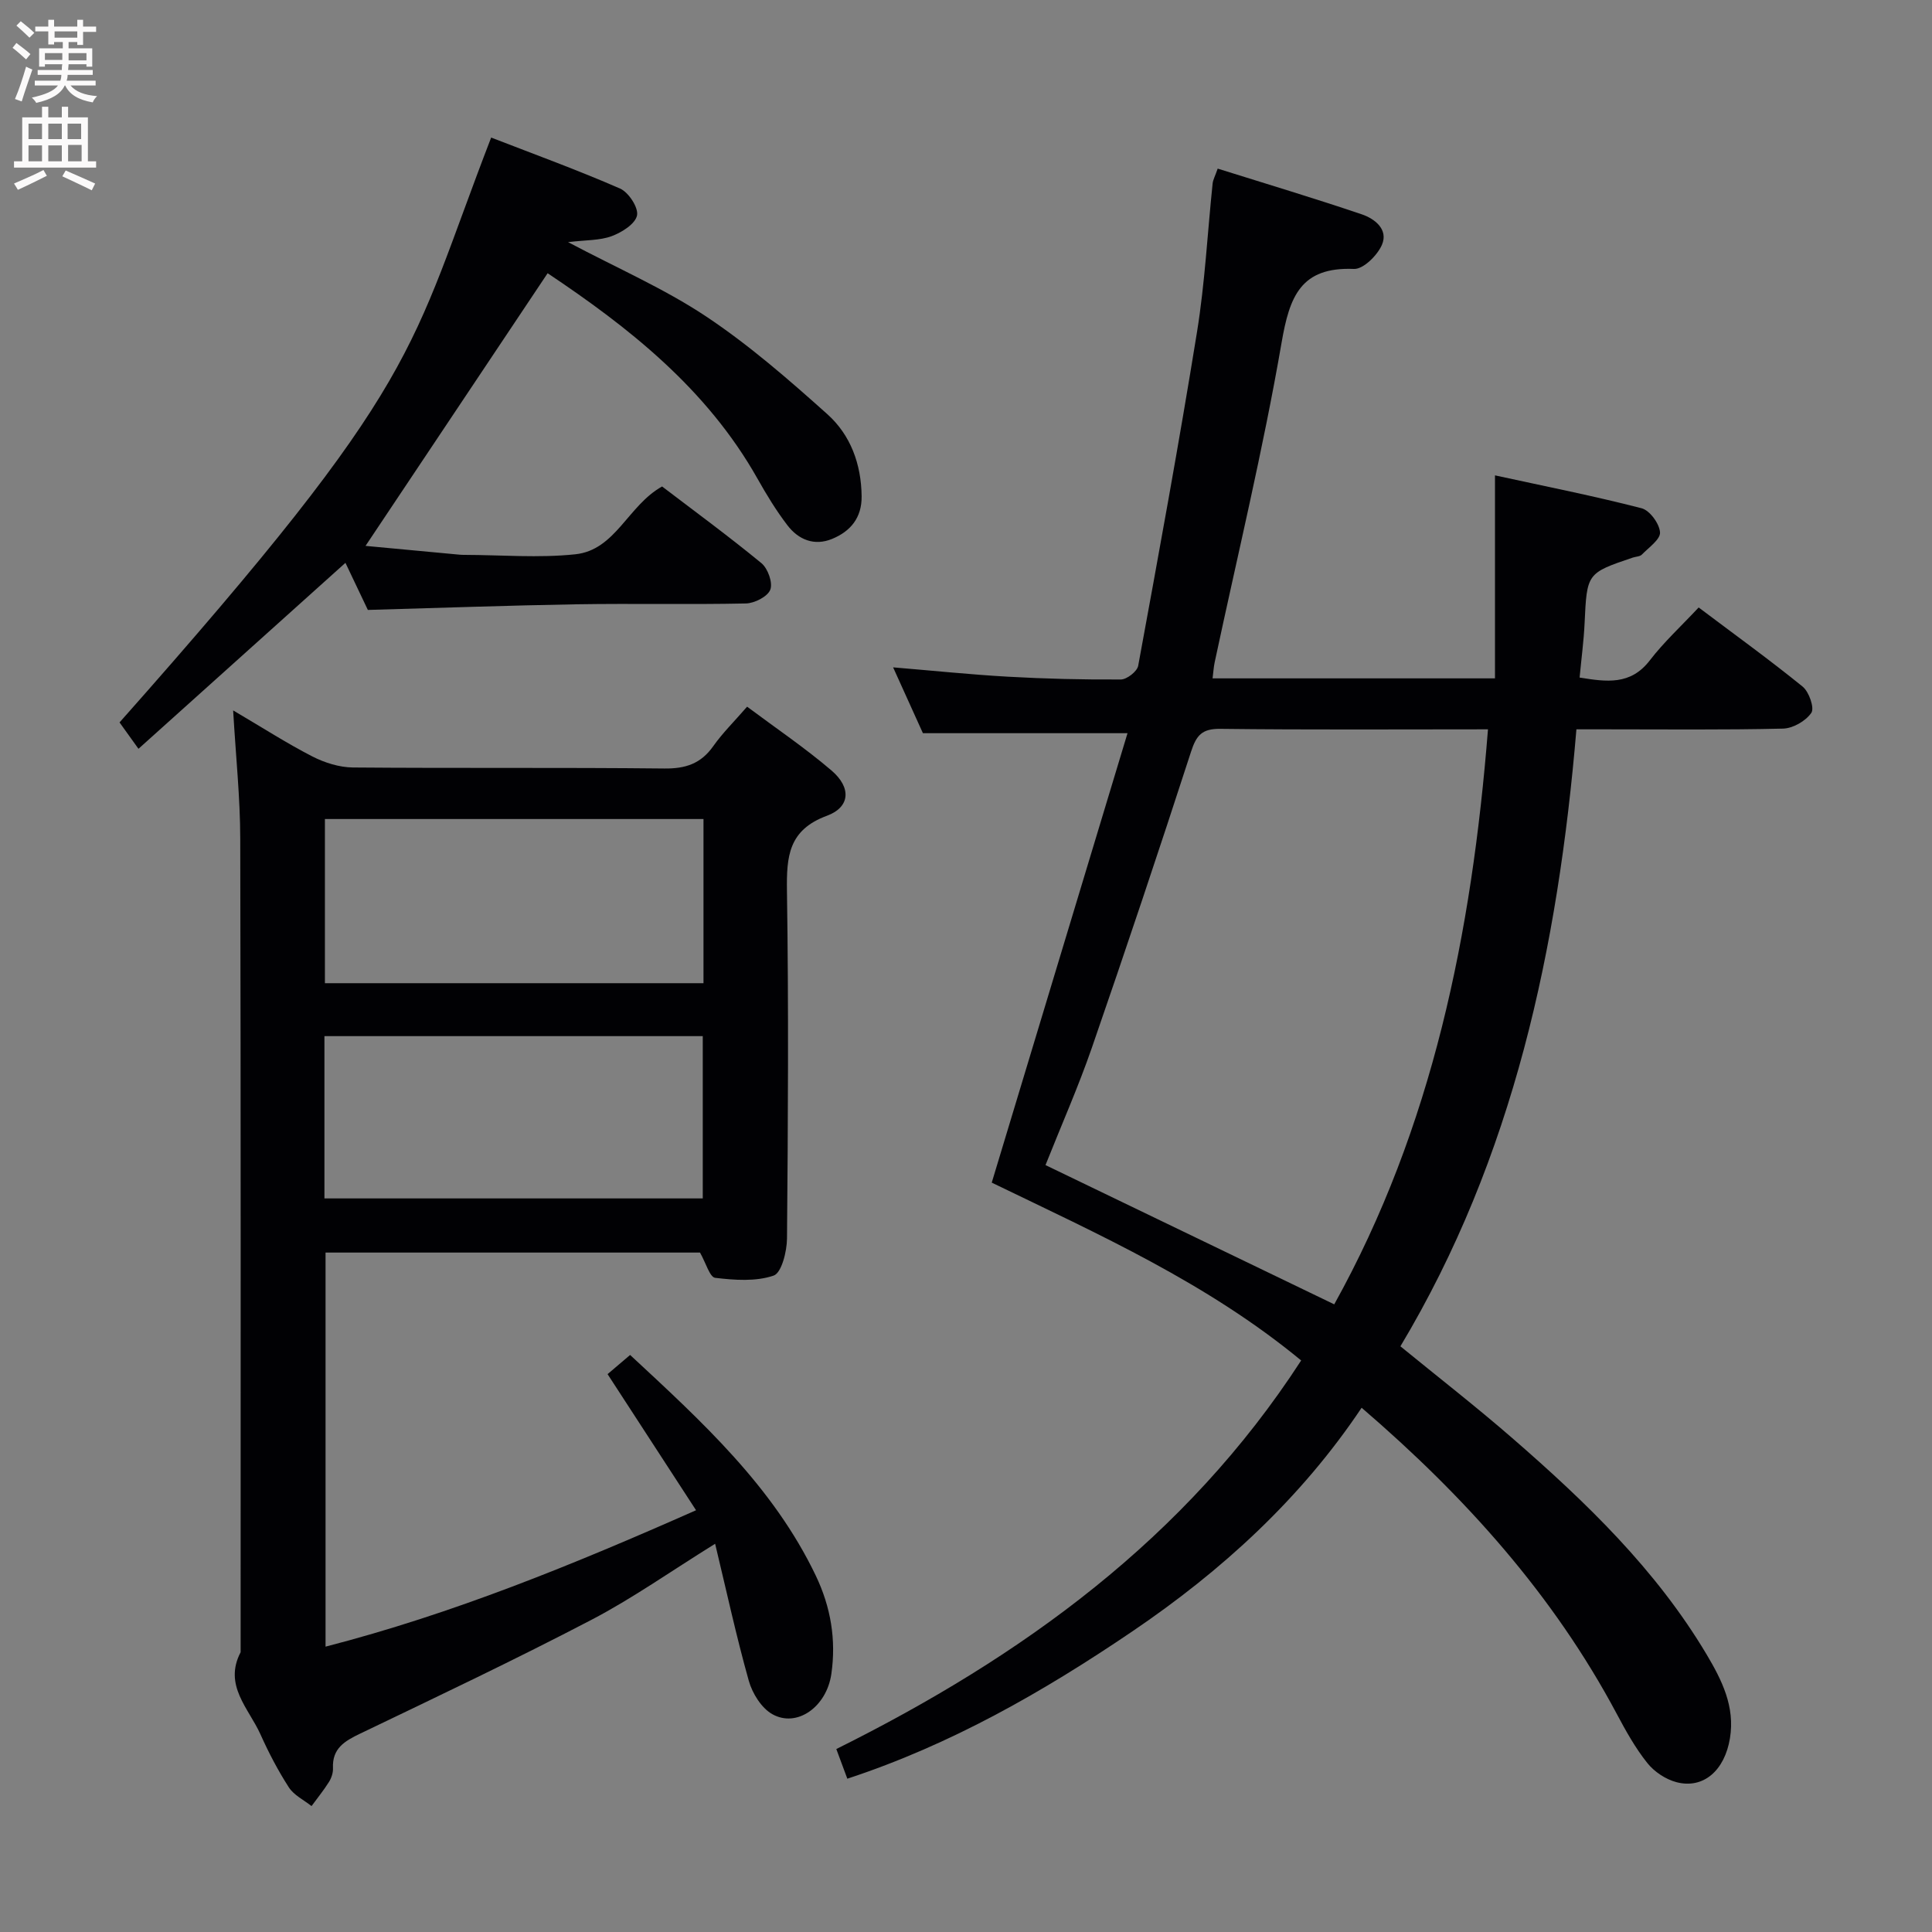 <svg enable-background="new 0 0 400 400" viewBox="0 0 400 400" xmlns="http://www.w3.org/2000/svg"><rect x="0" y="0" width="400" height="400" fill="#808080" stroke="none"/><g fill="#010104"><path d="m205.33 244.85c9.44-31.26 18.75-62.07 28.11-93.05-14.5 0-28.01 0-42.36 0-1.74-3.83-3.9-8.6-6.17-13.63 8.23.68 15.97 1.49 23.72 1.93 7.8.44 15.62.63 23.44.58 1.24-.01 3.37-1.67 3.58-2.84 4.23-23.01 8.45-46.02 12.18-69.12 1.64-10.15 2.16-20.48 3.23-30.72.08-.78.51-1.53 1.05-3.09 10.04 3.15 19.99 6.13 29.82 9.46 2.67.9 5.57 3.12 4.18 6.33-.94 2.17-3.86 5.06-5.78 4.98-11.05-.45-13.34 5.71-14.99 15.25-3.83 22.21-9.16 44.16-13.86 66.22-.2.95-.26 1.94-.43 3.3h58.47c0-13.73 0-27.43 0-42.03 10.8 2.35 20.65 4.3 30.36 6.81 1.68.44 3.68 3.17 3.81 4.98.11 1.45-2.33 3.14-3.76 4.61-.41.42-1.24.41-1.87.62-9.55 3.23-9.5 3.24-9.99 13.64-.17 3.63-.66 7.25-1.03 11.2 5.56.89 10.54 1.64 14.53-3.55 2.92-3.8 6.5-7.09 10.12-10.96 7.62 5.74 14.74 10.87 21.53 16.39 1.32 1.07 2.48 4.42 1.8 5.42-1.15 1.69-3.8 3.22-5.86 3.27-12.33.29-24.66.15-36.99.15-1.81 0-3.62 0-5.79 0-3.8 45.19-13 88.59-36.44 127.74 7.86 6.42 15.69 12.51 23.17 19.01 15.24 13.24 29.74 27.19 40.21 44.76 3.2 5.38 5.92 10.83 4.85 17.37-1.1 6.71-5.52 10.56-11.08 9.1-2.24-.59-4.6-2.16-6.04-3.98-2.47-3.09-4.43-6.62-6.3-10.13-13.11-24.61-31.33-44.93-52.84-63.41-12.6 18.84-28.97 33.76-47.5 46.32-18.34 12.43-37.47 23.41-58.98 30.48-.74-1.98-1.41-3.81-2.28-6.14 38.42-19.11 72.32-43.55 96.24-80.45-19.46-16.06-41.94-26.11-64.06-36.82zm102.74-93.85c-18.84 0-37.14.12-55.44-.1-3.76-.04-4.93 1.32-6.03 4.71-6.65 20.51-13.5 40.96-20.55 61.34-2.81 8.11-6.3 15.99-9.59 24.27 20.14 9.71 39.83 19.21 59.78 28.83 20.31-36.57 28.49-76.77 31.83-119.05z"/><path d="m48.27 147.08c6.11 3.59 11.13 6.83 16.41 9.54 2.54 1.3 5.57 2.25 8.39 2.28 21.49.18 42.99-.02 64.48.21 4.39.05 7.56-1 10.11-4.61 1.9-2.7 4.29-5.05 7.02-8.19 5.94 4.44 11.97 8.51 17.47 13.21 4.14 3.53 3.9 7.59-.96 9.38-7.95 2.94-8.36 8.42-8.26 15.54.36 23.99.22 47.98.01 71.97-.02 2.69-1.13 7.13-2.77 7.69-3.69 1.26-8.09.94-12.1.46-1.12-.13-1.91-3.06-3.14-5.23-25.25 0-51.19 0-77.53 0v81.59c26.28-6.77 51.21-16.95 76.71-28.24-6.21-9.56-12.15-18.68-18.32-28.18 1.43-1.21 2.9-2.46 4.67-3.97 14.84 13.78 29.6 27.21 38.44 45.69 3.1 6.48 4.25 13.28 3.22 20.37-.99 6.82-7.14 11.19-12.24 8.3-2.24-1.27-4.12-4.3-4.85-6.9-2.58-9.17-4.6-18.51-6.97-28.37-9.26 5.75-17.14 11.33-25.63 15.76-15.75 8.22-31.82 15.85-47.85 23.54-3.25 1.56-5.83 3.07-5.64 7.17.04.94-.32 2.03-.83 2.84-1.09 1.74-2.4 3.34-3.61 5-1.59-1.26-3.63-2.24-4.68-3.85-2.25-3.48-4.19-7.2-5.89-10.99-2.42-5.39-7.7-10.16-4.11-17.02 0-56.15.05-112.29-.08-168.44-.01-8.43-.91-16.89-1.47-26.55zm97.38 56.48c0-11.63 0-22.73 0-33.99-26.32 0-52.36 0-78.38 0v33.99zm-78.48 44.56h78.33c0-11.54 0-22.6 0-33.6-26.34 0-52.25 0-78.33 0z"/><path d="m113.38 56.57c-12.63 18.91-25.04 37.49-37.7 56.45 6.12.57 12.79 1.2 19.46 1.82.33.03.67.04 1 .04 7.66.02 15.39.68 22.97-.12 8.34-.88 10.88-10.1 17.97-14.04 6.72 5.12 13.8 10.31 20.57 15.88 1.33 1.1 2.39 4.06 1.83 5.49-.55 1.43-3.26 2.81-5.05 2.85-11.65.25-23.32-.02-34.97.17-14.27.24-28.53.76-43.3 1.17-1.32-2.77-2.95-6.19-4.64-9.75-14.22 12.78-28.35 25.47-42.85 38.5-1.73-2.41-2.85-3.97-3.92-5.46 63.43-71.5 59.68-76.41 76.94-121.09 8.92 3.46 17.93 6.73 26.69 10.56 1.76.77 3.84 3.95 3.51 5.56-.36 1.76-3.14 3.51-5.24 4.29-2.48.92-5.35.79-9.04 1.24 10.21 5.41 19.89 9.61 28.54 15.36 8.93 5.94 17.12 13.08 25.14 20.26 4.82 4.32 7.03 10.35 7.1 17.01.05 4.43-2.29 7.24-6.1 8.81-3.7 1.53-6.99.17-9.28-2.84-2.31-3.02-4.31-6.31-6.18-9.63-10.52-18.68-26.77-31.38-43.45-42.53z"/></g><path d="m2.6 9.9.8-1c.9.7 1.9 1.4 2.9 2.3l-.9 1.1c-1.1-1-2-1.8-2.8-2.4zm.5 10.6c.9-2.1 1.6-4.3 2.3-6.7.4.2.8.4 1.3.6-.7 2.1-1.5 4.3-2.2 6.6zm.3-15.2.9-.9c1 .8 2 1.6 2.8 2.4l-1 1c-.9-.9-1.8-1.7-2.7-2.5zm12.6-1.2h1.2v1.4h2.7v1.1h-2.7v2.7h-1.2v-.6h-1.8v1.3h4.9v3.8h-1.2v-.5h-3.7c0 .4-.1.9-.1 1.2h5.1v1h-5.2c0 .5-.1.9-.2 1.2h6v1h-5.2c1.1 1.3 2.9 2 5.5 2.2-.4.4-.7.8-.9 1.3-2.9-.5-4.8-1.6-5.7-3.5h-.1c-.8 1.7-2.7 2.9-5.9 3.6-.2-.4-.6-.8-.9-1.1 2.8-.6 4.6-1.4 5.4-2.5h-4.8v-1h5.3c.1-.3.2-.7.2-1.2h-4.9v-1h5c0-.4 0-.8.1-1.2h-3.6v.5h-1.2v-3.8h4.9v-1.3h-1.8v.5h-1.2v-2.7h-2.7v-1h2.7v-1.4h1.2v1.4h4.8zm-6.7 8.3h3.6c0-.4 0-.9 0-1.4h-3.6zm1.9-4.6h4.8v-1.3h-4.7v1.3zm6.7 3.2h-3.7v1.5h3.7z" fill="#fbfafa"/><path d="m8.7 22.1h1.3v2.2h2.8v-2.2h1.3v2.2h4.1v9.1h1.7v1.3h-17v-1.3h1.7v-9.1h4.1zm.3 13.1.7 1.2c-1.8.9-3.8 1.9-6 2.9-.2-.4-.5-.8-.8-1.3 2.3-1 4.4-1.9 6.1-2.8zm-3.1-6.4h2.8v-3.2h-2.8zm0 4.6h2.8v-3.3h-2.8zm4.1-4.6h2.8v-3.2h-2.8zm0 4.6h2.8v-3.3h-2.8zm3.6 1.9c2.1.9 4.1 1.8 6.1 2.7l-.7 1.4c-2.2-1.1-4.2-2-6.1-2.9zm3.2-9.7h-2.8v3.2h2.8zm-2.7 7.8h2.8v-3.4h-2.8z" fill="#fbfafa"/></svg>